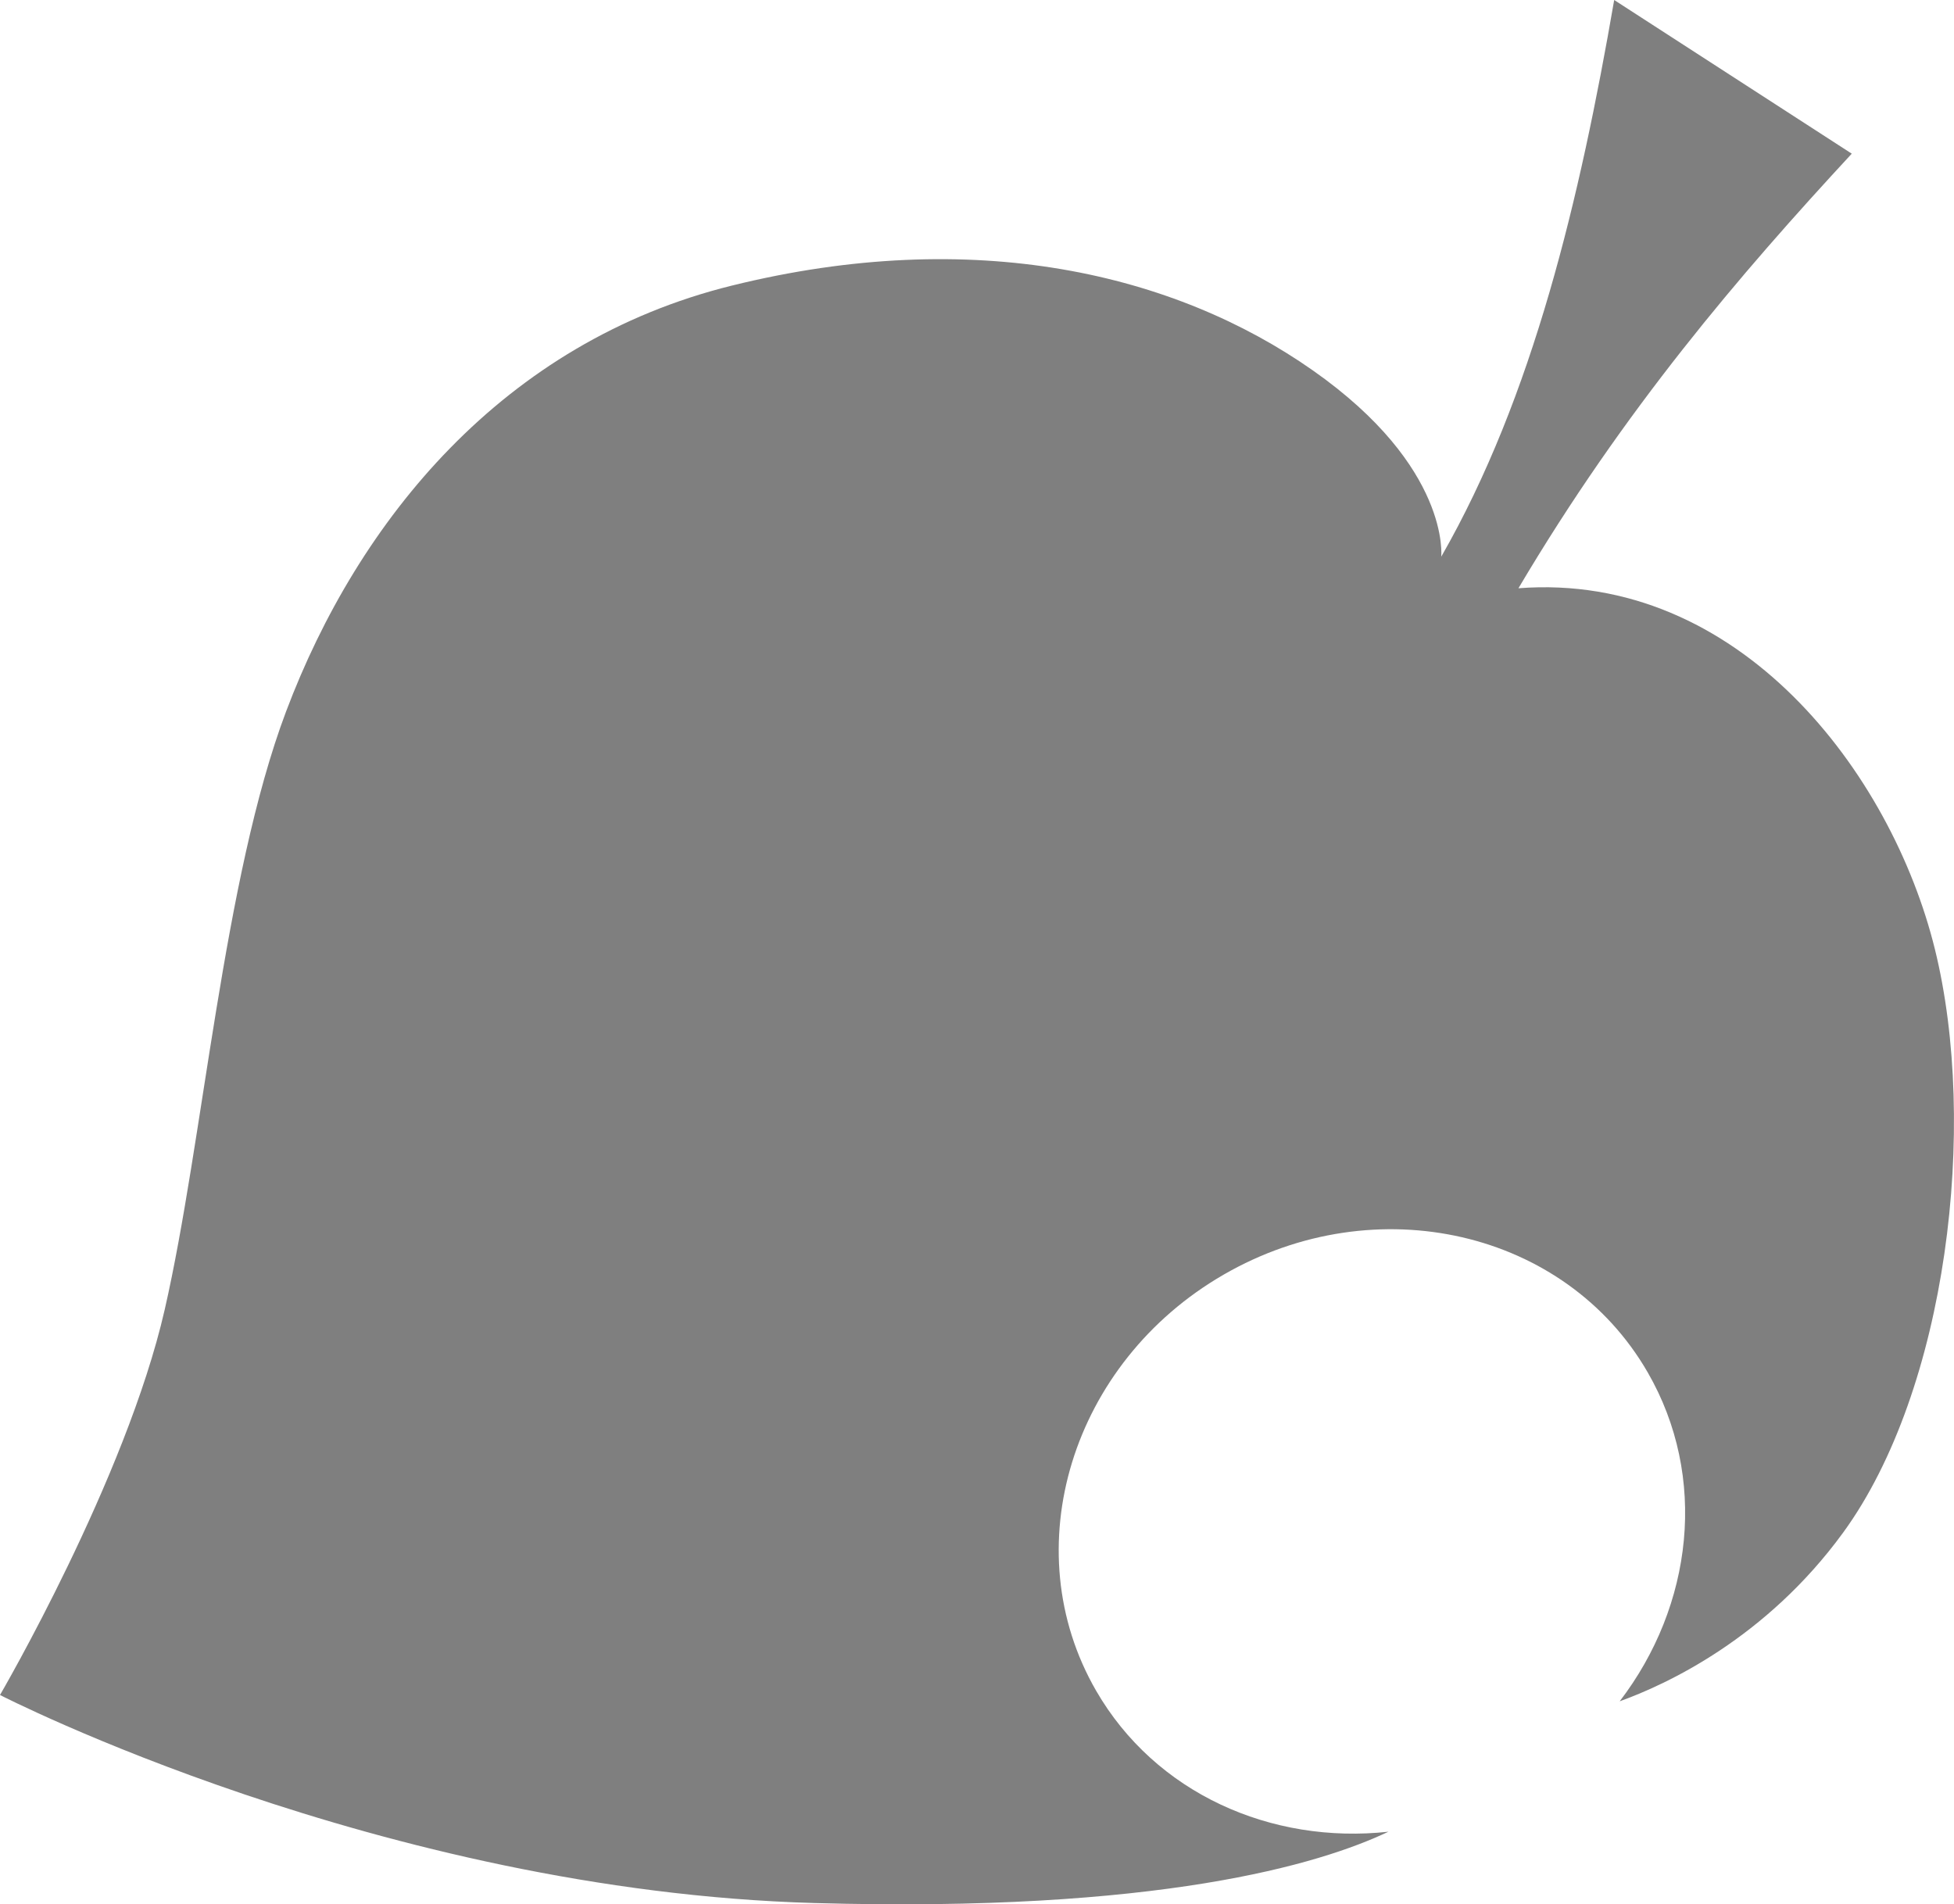 <svg xmlns="http://www.w3.org/2000/svg" height="151.039" width="154.983"><path d="M128.031 0c-2.719 15.752-6.43 31.451-13.719 44.156 0 0 .761-7.098-10.188-14.781-10.948-7.683-26.852-11.48-46.094-6.719C39.942 27.133 28.42 41.223 22.688 56.438c-4.994 13.253-6.552 33.992-9.625 47.438C9.989 117.32 0 134.438 0 134.438s30.186 15.522 64.562 16.5c27.329.777 40.104-3.065 45.562-5.656-9.295 1.016-18.486-3.044-23.188-11.188-6.497-11.254-1.956-26.025 10.125-33 12.081-6.975 27.128-3.504 33.625 7.75 4.794 8.304 3.597 18.503-2.219 26.094 3.689-1.328 11.599-4.978 17.719-13.375 8.259-11.333 10.739-32.26 7.281-46.281-3.457-14.022-15.552-29.97-33.031-28.625 8.398-14.182 17.533-24.849 26.438-34.469z" opacity=".5"/></svg>